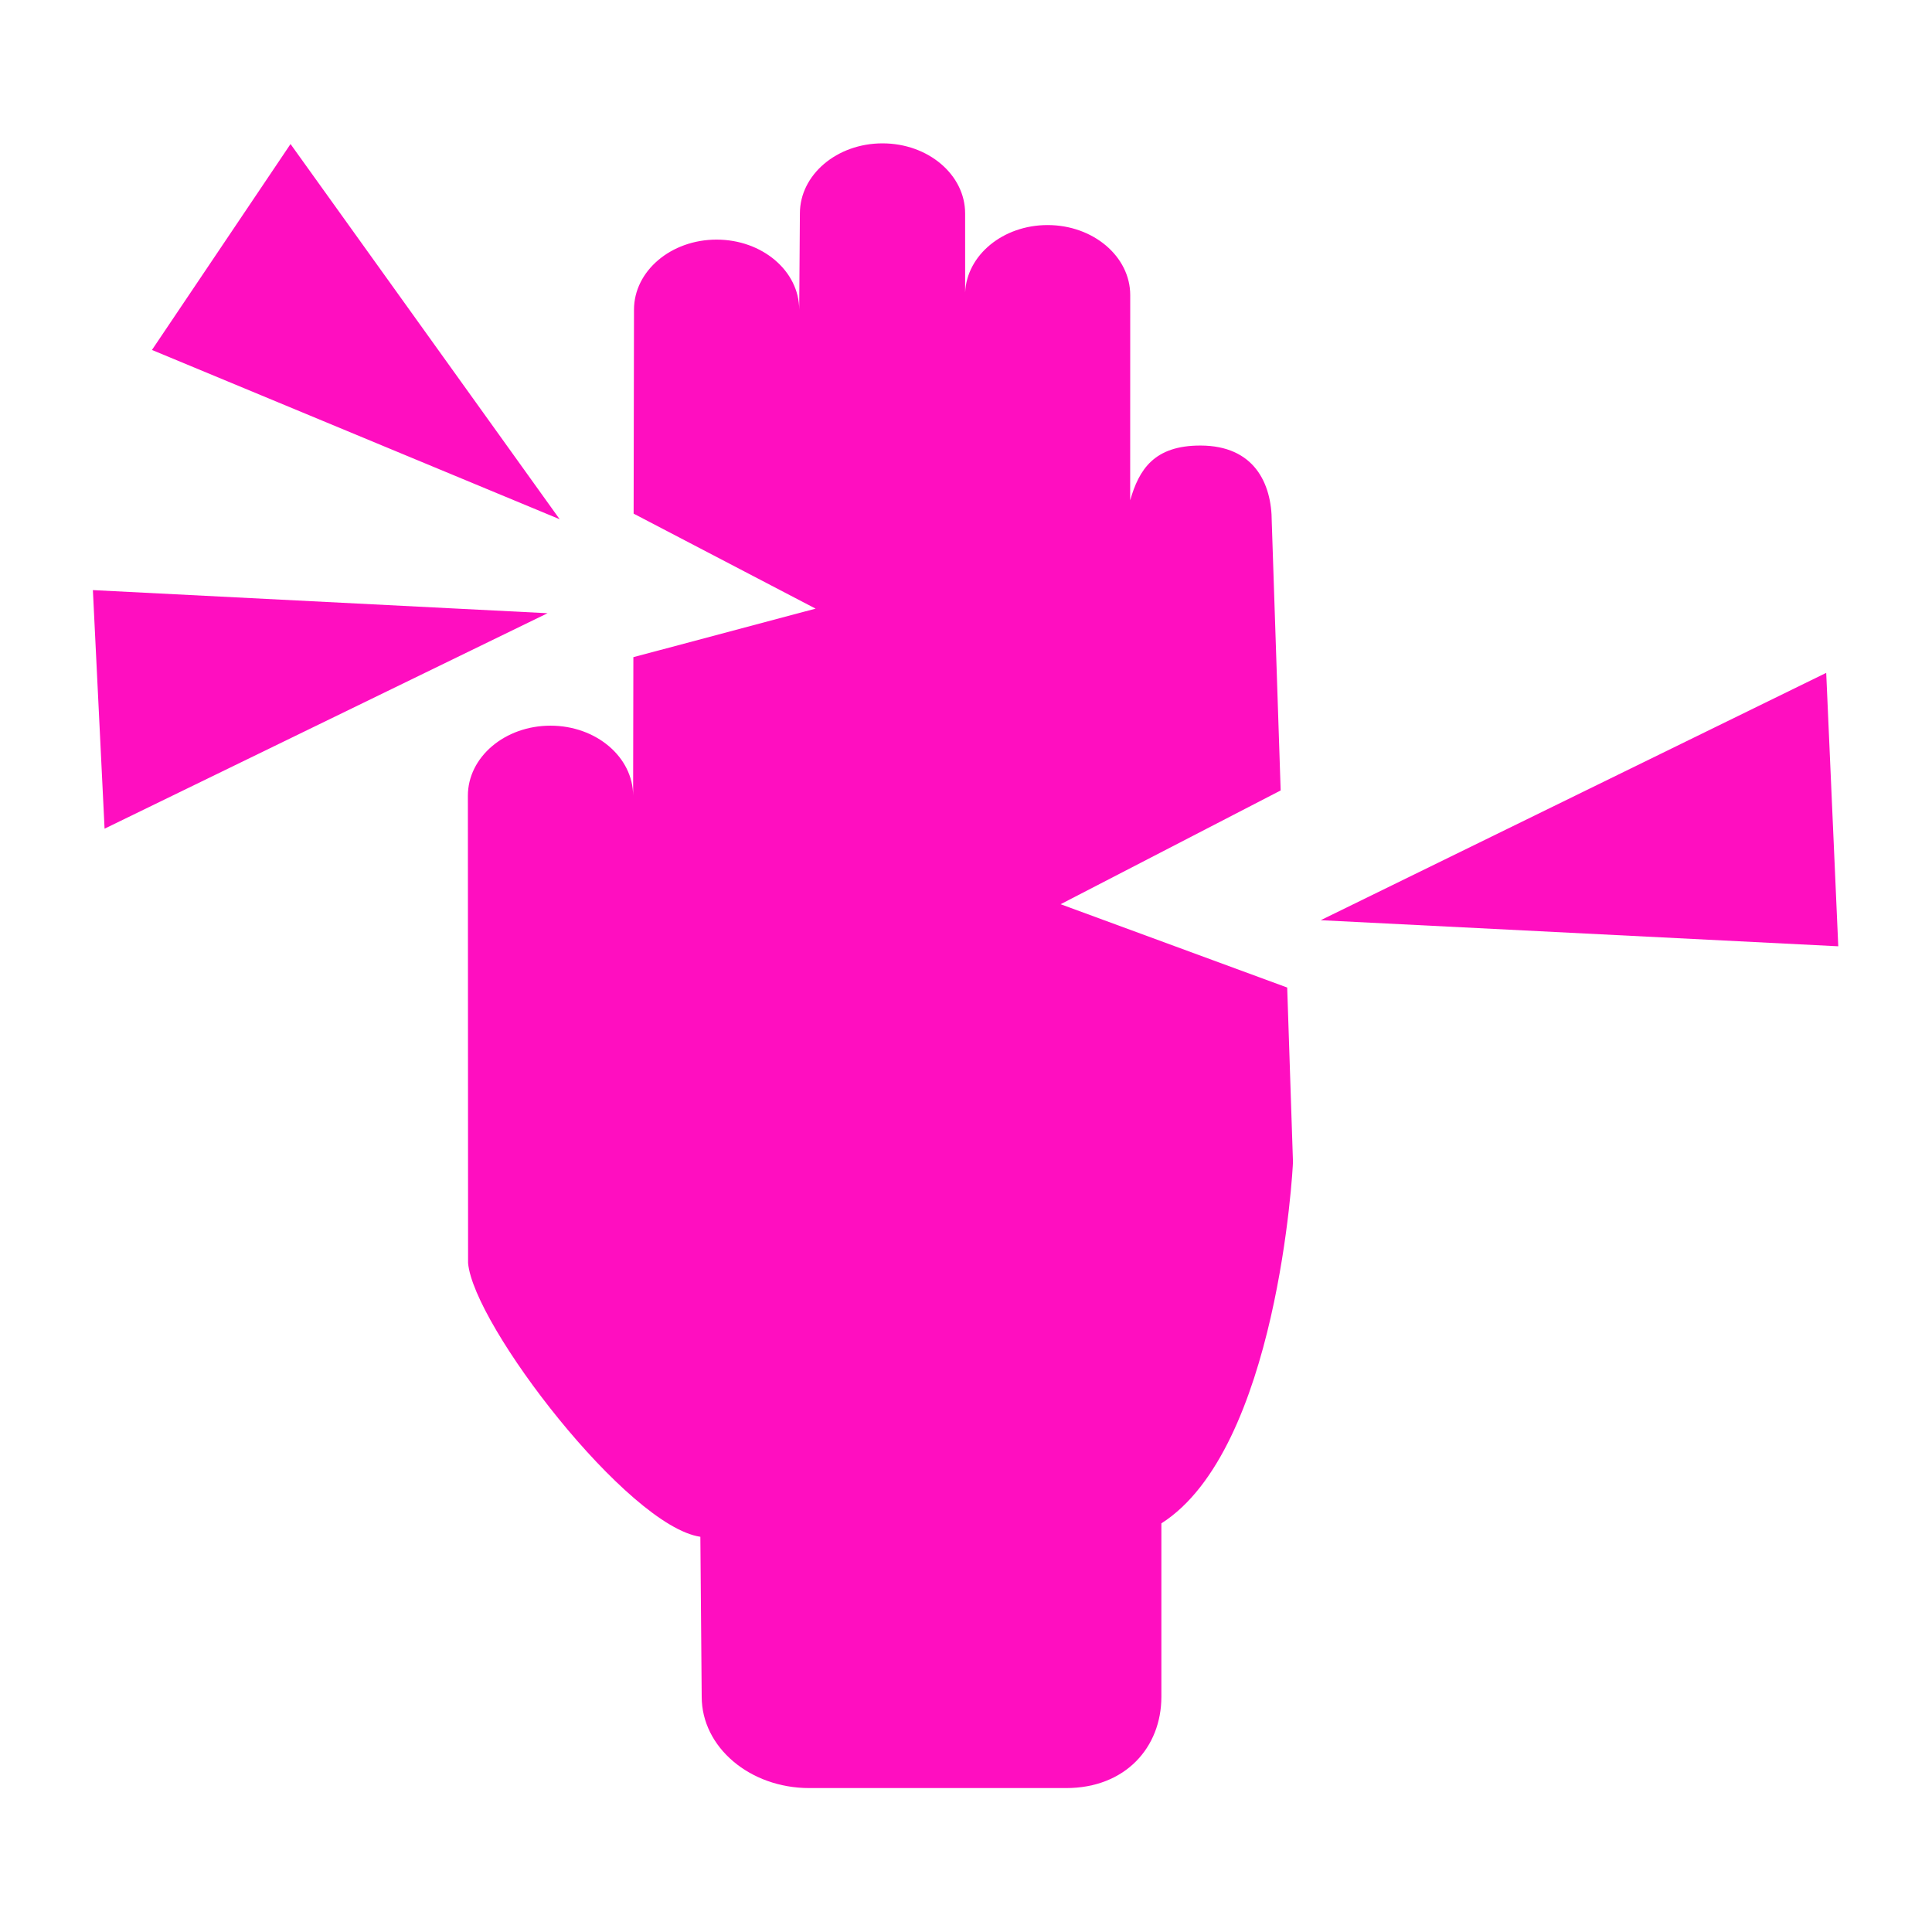 <?xml version="1.0" encoding="UTF-8" standalone="no"?>
<!-- Created with Inkscape (http://www.inkscape.org/) -->

<svg
   version="1.1"
   id="svg2"
   width="512"
   height="512"
   viewBox="0 0 512 512"
   sodipodi:docname="crushed_fingers.svg"
   inkscape:version="1.1.1 (3bf5ae0d25, 2021-09-20)"
   xmlns:inkscape="http://www.inkscape.org/namespaces/inkscape"
   xmlns:sodipodi="http://sodipodi.sourceforge.net/DTD/sodipodi-0.dtd"
   xmlns="http://www.w3.org/2000/svg"
   xmlns:svg="http://www.w3.org/2000/svg">
  <defs
     id="defs6">
    <filter
       style="color-interpolation-filters:sRGB;"
       inkscape:label="Drop Shadow"
       id="filter1456"
       x="-0.252"
       y="-0.159"
       width="1.491"
       height="1.309">
      <feFlood
         flood-opacity="1"
         flood-color="rgb(58,63,94)"
         result="flood"
         id="feFlood1446" />
      <feComposite
         in="flood"
         in2="SourceGraphic"
         operator="out"
         result="composite1"
         id="feComposite1448" />
      <feGaussianBlur
         in="composite1"
         stdDeviation="15"
         result="blur"
         id="feGaussianBlur1450" />
      <feOffset
         dx="0"
         dy="0"
         result="offset"
         id="feOffset1452" />
      <feComposite
         in="offset"
         in2="SourceGraphic"
         operator="atop"
         result="composite2"
         id="feComposite1454" />
    </filter>
    <filter
       style="color-interpolation-filters:sRGB;"
       inkscape:label="Drop Shadow"
       id="filter1131"
       x="-0.083"
       y="-0.088"
       width="1.161"
       height="1.171">
      <feFlood
         flood-opacity="1"
         flood-color="rgb(58,63,94)"
         result="flood"
         id="feFlood1121" />
      <feComposite
         in="flood"
         in2="SourceGraphic"
         operator="out"
         result="composite1"
         id="feComposite1123" />
      <feGaussianBlur
         in="composite1"
         stdDeviation="15"
         result="blur"
         id="feGaussianBlur1125" />
      <feOffset
         dx="0"
         dy="0"
         result="offset"
         id="feOffset1127" />
      <feComposite
         in="offset"
         in2="SourceGraphic"
         operator="atop"
         result="composite2"
         id="feComposite1129" />
    </filter>
  </defs>
  <sodipodi:namedview
     id="namedview4"
     pagecolor="#505050"
     bordercolor="#eeeeee"
     borderopacity="1"
     inkscape:pageshadow="0"
     inkscape:pageopacity="0"
     inkscape:pagecheckerboard="0"
     showgrid="false"
     inkscape:zoom="1"
     inkscape:cx="159.5"
     inkscape:cy="178.5"
     inkscape:window-width="1716"
     inkscape:window-height="1414"
     inkscape:window-x="3160"
     inkscape:window-y="587"
     inkscape:window-maximized="1"
     inkscape:current-layer="g8" />
  <g
     inkscape:groupmode="layer"
     inkscape:label="Image"
     id="g8">
    <g
       id="g959">
      <path
         d="M 0,0 H 512 V 512 H 0 Z"
         fill="#b90202"
         fill-opacity="1"
         id="path2"
         style="fill:#1b1f21;fill-opacity:0" />
    </g>
    <g
       id="g1026"
       transform="matrix(0.503,0,0,0.503,-91.124,34.511)"
       style="fill:#ff0ec0;fill-opacity:1;stroke:none;stroke-width:160.039;stroke-miterlimit:4;stroke-dasharray:none;filter:url(#filter1131)">
      <g
         id="g972"
         style="fill:#ff0ec0;fill-opacity:1;stroke:none;stroke-width:160.039;stroke-miterlimit:4;stroke-dasharray:none">
        <g
           id="g2763"
           transform="matrix(1.161,0,0,1.161,211.751,6.916)"
           style="fill:#ff0ec0;fill-opacity:1;stroke:none;stroke-width:137.837;stroke-miterlimit:4;stroke-dasharray:none">
          <g
             id="g2709"
             style="fill:#ff0ec0;fill-opacity:1;stroke:none;stroke-width:137.837;stroke-miterlimit:4;stroke-dasharray:none">
            <path
               id="path2707"
               d="m -276.377,-275.451 c -20.705,0 -37.49,14.235 -37.49,31.807 l -0.311,43.695 c 0,-17.579 -16.787,-31.82 -37.49,-31.82 -20.703,0 -37.488,14.241 -37.488,31.82 l -0.166,92.535 82.578,43.107 -82.695,22.023 -0.113,62.889 c -0.016,-17.572 -16.803,-31.808 -37.504,-31.801 -20.713,0.007 -37.49,14.249 -37.482,31.814 l 0.09,212.01 c 2.387,28.197 72.479,119.437 105.408,124.26 l 0.609,72.611 c 0,22.87 21.848,41.42 48.805,41.42 h 116.564 c 26.957,0 43.232,-18.55 43.232,-41.42 v -78.707 c 52.721,-33.518 59.715,-161.221 59.715,-164.09 l -2.619,-79.064 -102.822,-37.814 99.857,-51.625 -4.043,-121.967 c 0,-17.571 -8.097,-34.496 -32.289,-34.551 -21.115,-0.056 -27.961,10.918 -31.961,24.854 l 0.025,-93.109 c 0,-17.558 -16.795,-31.799 -37.498,-31.799 -20.226,0 -36.658,13.592 -37.414,30.592 l -0.01,-35.863 c 0.001,-17.572 -16.777,-31.807 -37.488,-31.807 z m -268.641,0.312 -62.885,93.443 185.02,76.82 z m -89.691,202.422 5.305,108.262 201.025,-97.771 z M 151.871,-35.16 -77.521,77.078 157.342,88.918 Z"
               transform="translate(650.512,275.452)"
               style="fill:#ff0ec0;fill-opacity:1;stroke:none;stroke-width:137.837;stroke-linejoin:round;stroke-miterlimit:4;stroke-dasharray:none;stroke-opacity:1;paint-order:markers stroke fill"
               sodipodi:nodetypes="sccscccccsccccssscccccccccsccscccccccccccc" />
          </g>
          <g
             id="g2711"
             style="fill:#ff0ec0;fill-opacity:1;stroke:none;stroke-width:137.837;stroke-miterlimit:4;stroke-dasharray:none" />
          <g
             id="g2713"
             style="fill:#ff0ec0;fill-opacity:1;stroke:none;stroke-width:137.837;stroke-miterlimit:4;stroke-dasharray:none" />
          <g
             id="g2715"
             style="fill:#ff0ec0;fill-opacity:1;stroke:none;stroke-width:137.837;stroke-miterlimit:4;stroke-dasharray:none" />
          <g
             id="g2717"
             style="fill:#ff0ec0;fill-opacity:1;stroke:none;stroke-width:137.837;stroke-miterlimit:4;stroke-dasharray:none" />
          <g
             id="g2719"
             style="fill:#ff0ec0;fill-opacity:1;stroke:none;stroke-width:137.837;stroke-miterlimit:4;stroke-dasharray:none" />
          <g
             id="g2721"
             style="fill:#ff0ec0;fill-opacity:1;stroke:none;stroke-width:137.837;stroke-miterlimit:4;stroke-dasharray:none" />
          <g
             id="g2723"
             style="fill:#ff0ec0;fill-opacity:1;stroke:none;stroke-width:137.837;stroke-miterlimit:4;stroke-dasharray:none" />
          <g
             id="g2725"
             style="fill:#ff0ec0;fill-opacity:1;stroke:none;stroke-width:137.837;stroke-miterlimit:4;stroke-dasharray:none" />
          <g
             id="g2727"
             style="fill:#ff0ec0;fill-opacity:1;stroke:none;stroke-width:137.837;stroke-miterlimit:4;stroke-dasharray:none" />
          <g
             id="g2729"
             style="fill:#ff0ec0;fill-opacity:1;stroke:none;stroke-width:137.837;stroke-miterlimit:4;stroke-dasharray:none" />
          <g
             id="g2731"
             style="fill:#ff0ec0;fill-opacity:1;stroke:none;stroke-width:137.837;stroke-miterlimit:4;stroke-dasharray:none" />
          <g
             id="g2733"
             style="fill:#ff0ec0;fill-opacity:1;stroke:none;stroke-width:137.837;stroke-miterlimit:4;stroke-dasharray:none" />
          <g
             id="g2735"
             style="fill:#ff0ec0;fill-opacity:1;stroke:none;stroke-width:137.837;stroke-miterlimit:4;stroke-dasharray:none" />
          <g
             id="g2737"
             style="fill:#ff0ec0;fill-opacity:1;stroke:none;stroke-width:137.837;stroke-miterlimit:4;stroke-dasharray:none" />
          <g
             id="g2739"
             style="fill:#ff0ec0;fill-opacity:1;stroke:none;stroke-width:137.837;stroke-miterlimit:4;stroke-dasharray:none" />
        </g>
      </g>
      <g
         id="g974"
         style="fill:#ff0ec0;fill-opacity:1;stroke:none;stroke-width:160.039;stroke-miterlimit:4;stroke-dasharray:none" />
      <g
         id="g976"
         style="fill:#ff0ec0;fill-opacity:1;stroke:none;stroke-width:160.039;stroke-miterlimit:4;stroke-dasharray:none" />
      <g
         id="g978"
         style="fill:#ff0ec0;fill-opacity:1;stroke:none;stroke-width:160.039;stroke-miterlimit:4;stroke-dasharray:none" />
      <g
         id="g980"
         style="fill:#ff0ec0;fill-opacity:1;stroke:none;stroke-width:160.039;stroke-miterlimit:4;stroke-dasharray:none" />
      <g
         id="g982"
         style="fill:#ff0ec0;fill-opacity:1;stroke:none;stroke-width:160.039;stroke-miterlimit:4;stroke-dasharray:none" />
      <g
         id="g984"
         style="fill:#ff0ec0;fill-opacity:1;stroke:none;stroke-width:160.039;stroke-miterlimit:4;stroke-dasharray:none" />
      <g
         id="g986"
         style="fill:#ff0ec0;fill-opacity:1;stroke:none;stroke-width:160.039;stroke-miterlimit:4;stroke-dasharray:none" />
      <g
         id="g988"
         style="fill:#ff0ec0;fill-opacity:1;stroke:none;stroke-width:160.039;stroke-miterlimit:4;stroke-dasharray:none" />
      <g
         id="g990"
         style="fill:#ff0ec0;fill-opacity:1;stroke:none;stroke-width:160.039;stroke-miterlimit:4;stroke-dasharray:none" />
      <g
         id="g992"
         style="fill:#ff0ec0;fill-opacity:1;stroke:none;stroke-width:160.039;stroke-miterlimit:4;stroke-dasharray:none" />
      <g
         id="g994"
         style="fill:#ff0ec0;fill-opacity:1;stroke:none;stroke-width:160.039;stroke-miterlimit:4;stroke-dasharray:none" />
      <g
         id="g996"
         style="fill:#ff0ec0;fill-opacity:1;stroke:none;stroke-width:160.039;stroke-miterlimit:4;stroke-dasharray:none" />
      <g
         id="g998"
         style="fill:#ff0ec0;fill-opacity:1;stroke:none;stroke-width:160.039;stroke-miterlimit:4;stroke-dasharray:none" />
      <g
         id="g1000"
         style="fill:#ff0ec0;fill-opacity:1;stroke:none;stroke-width:160.039;stroke-miterlimit:4;stroke-dasharray:none" />
      <g
         id="g1002"
         style="fill:#ff0ec0;fill-opacity:1;stroke:none;stroke-width:160.039;stroke-miterlimit:4;stroke-dasharray:none" />
    </g>
  </g>
</svg>
